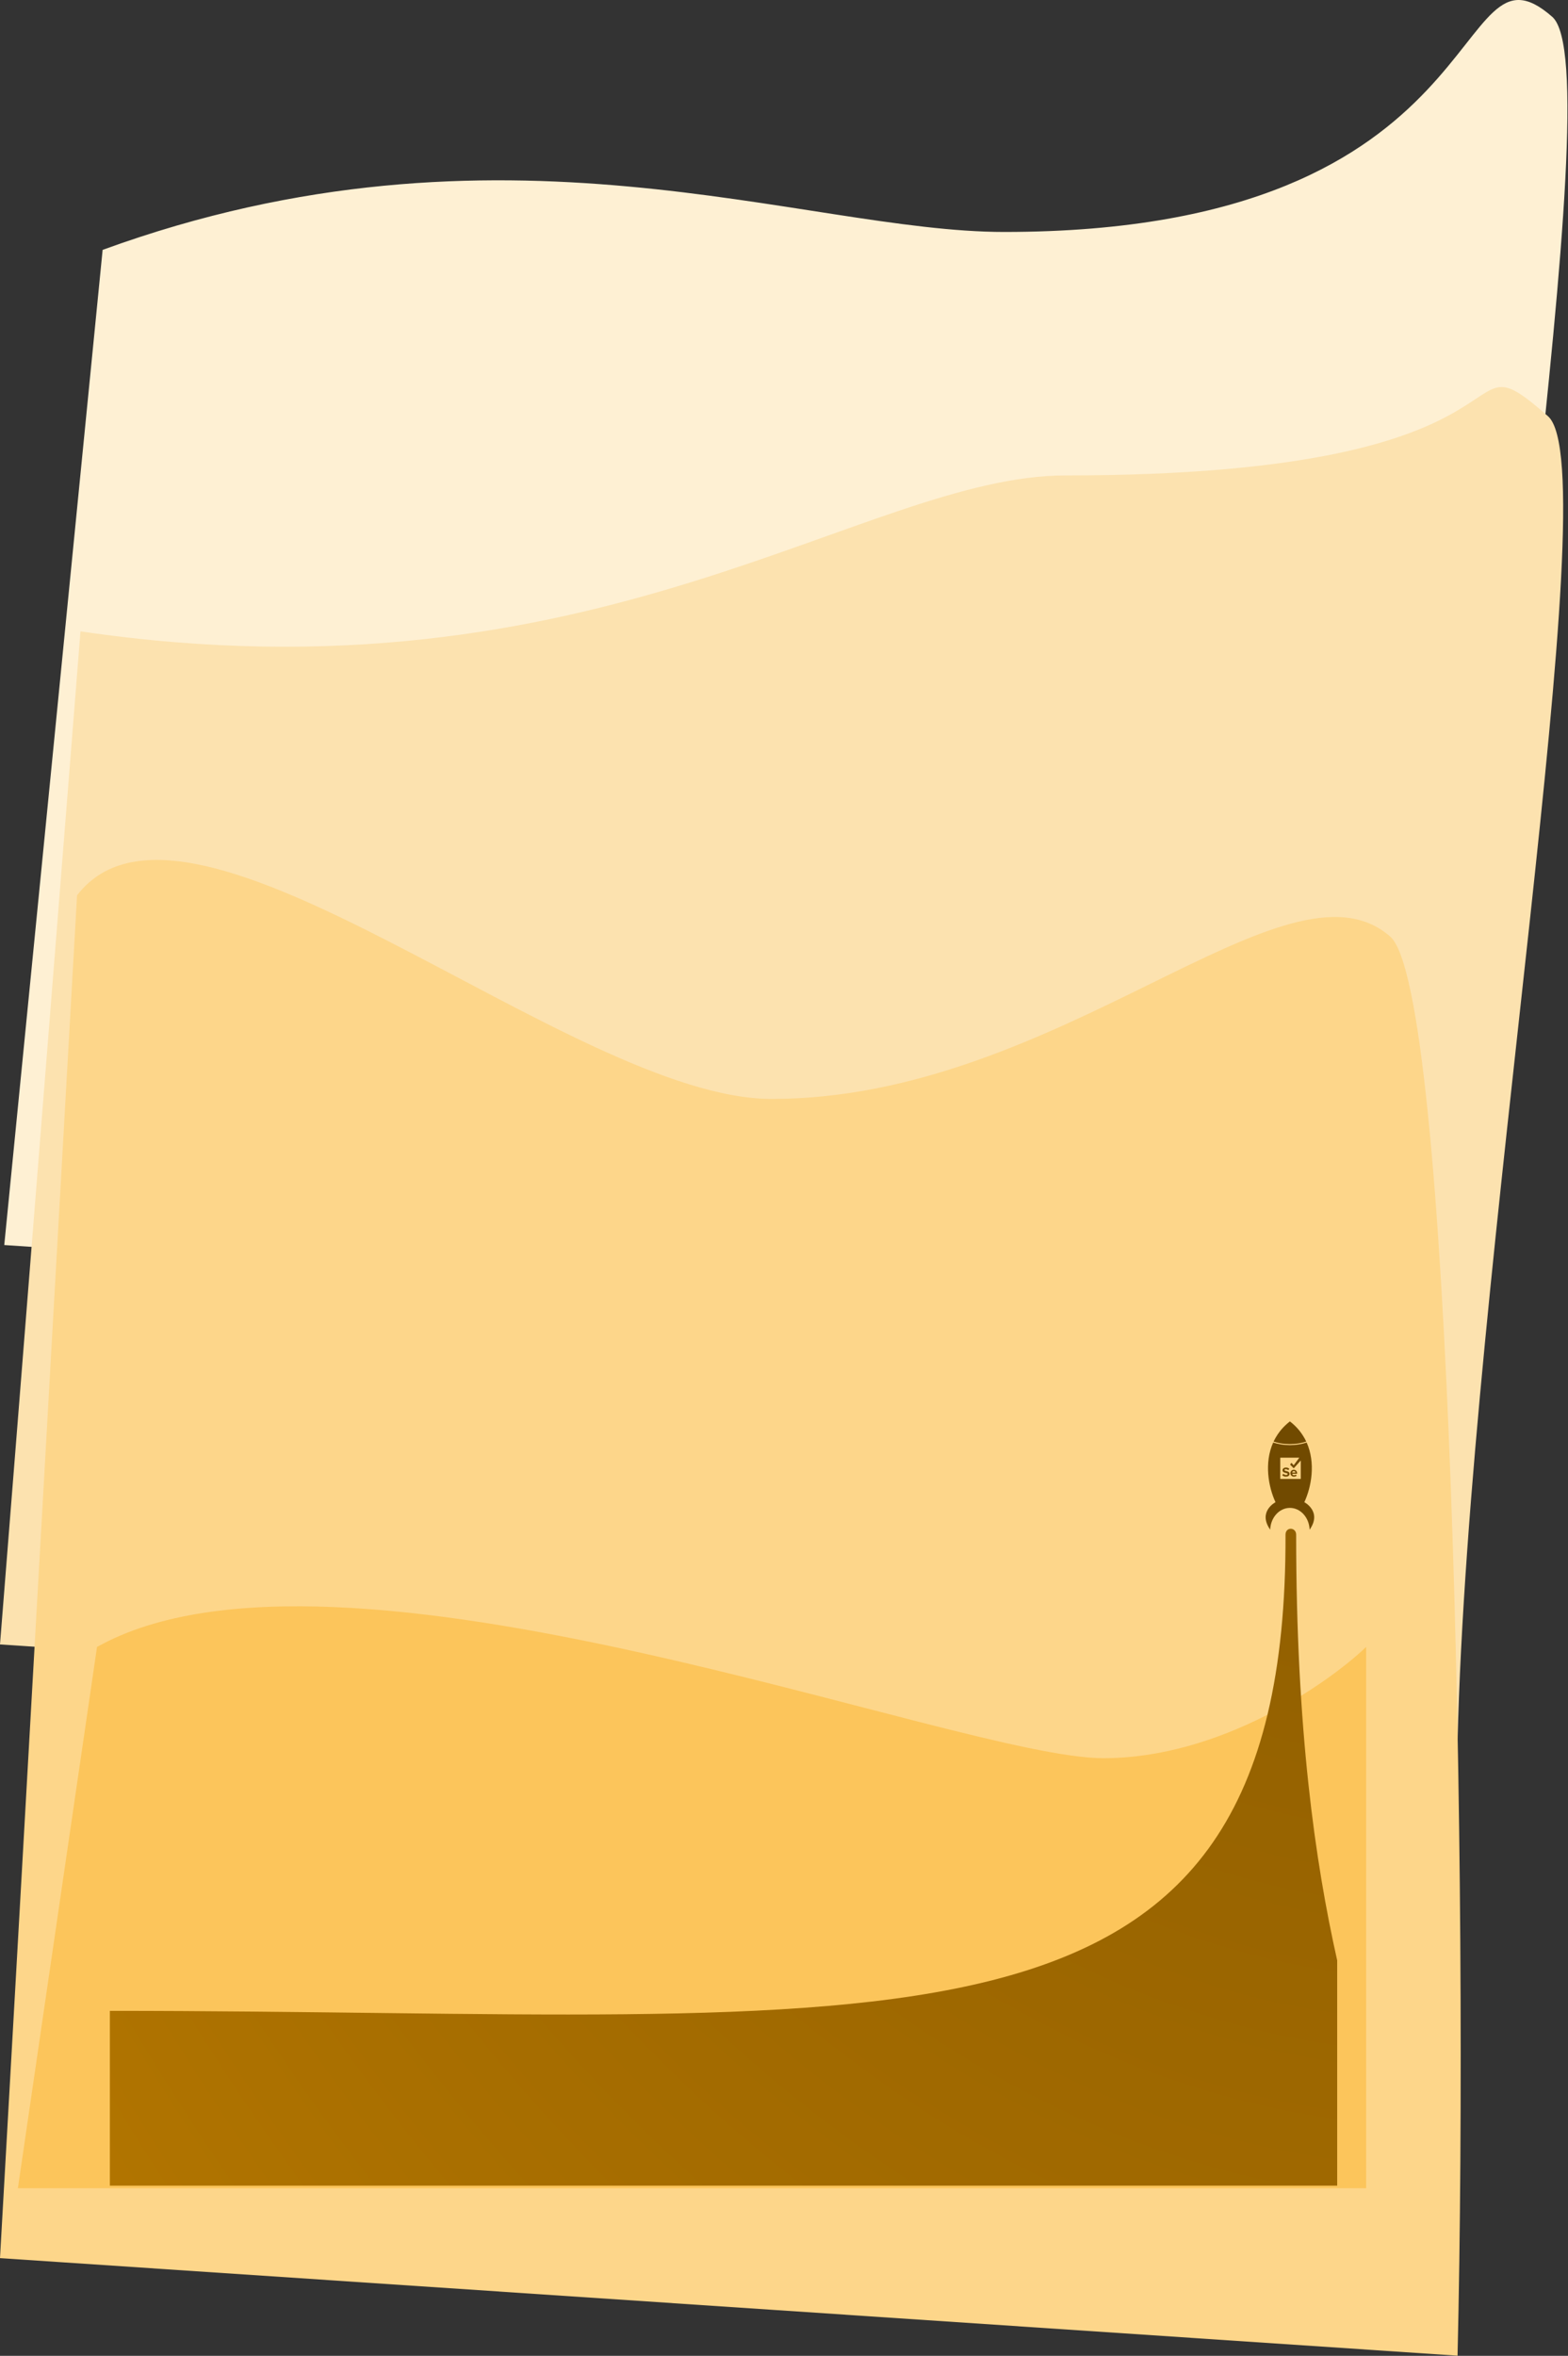 <svg width="1841" height="2765" viewBox="0 0 1841 2765" fill="none" xmlns="http://www.w3.org/2000/svg">
<rect x="0" y="0" width="1841" height="2765" fill="#333333" stroke="none"/>
<path d="M1179 272.245C943.593 272.245 588.5 122.773 120.5 293.273L5 1461.28L1716.32 1575.78C1729.48 1020.62 1893.72 82.252 1822.5 19.746C1701.15 -86.753 1765.32 272.245 1179 272.245Z" fill="#FEF0D3"/>
<path d="M1251 558.006C1015.59 558.006 701.5 830.507 94.5 741.007L0 1930.04L1711.32 2044.54C1724.48 1489.38 1888.72 551.014 1817.5 488.508C1696.15 382.008 1837.32 558.006 1251 558.006Z" fill="#FCE2AF"/>
<path d="M906 1289.81C670.593 1289.81 222 880.311 90.464 1050.81L0 2650.31L1711.32 2764.81C1724.48 2209.64 1703.58 1161.82 1632.35 1099.31C1511 992.811 1245 1289.81 906 1289.81Z" fill="#FDD68A"/>
<path d="M1295.44 2063.55C1123.87 2063.55 398.275 1773.92 113.914 1932.99L21 2568.27H1604V1932.99C1558.34 1976.51 1432.69 2063.55 1295.44 2063.55Z" fill="#FCC55B"/>
<path d="M129 2360.09C1050.13 2360.09 1511.33 2450.39 1509.33 1801.24C1509.33 1791.7 1521.82 1792.21 1521.82 1801.24C1521.82 2029.27 1543.98 2185.1 1570 2300.89V2565.27H129V2360.09Z" fill="url(#paint0_radial_865_2329)"/>
<path d="M1520.57 1673.56C1520.43 1673.43 1520.29 1673.29 1520.15 1673.16C1520.06 1673.06 1519.96 1672.97 1519.86 1672.87C1519.72 1672.74 1519.58 1672.61 1519.44 1672.48C1519.34 1672.38 1519.24 1672.29 1519.14 1672.2C1519 1672.07 1518.85 1671.94 1518.71 1671.81C1518.61 1671.71 1518.5 1671.62 1518.4 1671.53C1518.26 1671.4 1518.11 1671.27 1517.96 1671.14C1517.86 1671.05 1517.76 1670.95 1517.65 1670.86C1517.5 1670.73 1517.35 1670.6 1517.2 1670.47C1517.09 1670.38 1516.99 1670.29 1516.89 1670.21C1516.73 1670.07 1516.57 1669.94 1516.41 1669.81C1516.31 1669.72 1516.21 1669.64 1516.11 1669.56C1515.93 1669.41 1515.75 1669.27 1515.57 1669.12C1515.48 1669.05 1515.4 1668.98 1515.31 1668.91C1515.04 1668.7 1514.77 1668.49 1514.5 1668.28C1514.23 1668.49 1513.96 1668.7 1513.69 1668.91C1513.6 1668.98 1513.52 1669.05 1513.43 1669.12C1513.25 1669.27 1513.07 1669.41 1512.9 1669.56C1512.8 1669.64 1512.7 1669.72 1512.59 1669.81C1512.44 1669.94 1512.27 1670.07 1512.12 1670.21C1512.01 1670.29 1511.91 1670.38 1511.8 1670.47C1511.65 1670.6 1511.5 1670.73 1511.35 1670.86C1511.24 1670.96 1511.14 1671.05 1511.04 1671.14C1510.89 1671.27 1510.74 1671.4 1510.6 1671.53C1510.5 1671.62 1510.39 1671.72 1510.29 1671.81C1510.15 1671.94 1510 1672.07 1509.86 1672.2C1509.76 1672.29 1509.66 1672.39 1509.56 1672.48C1509.42 1672.61 1509.28 1672.75 1509.14 1672.88C1509.04 1672.97 1508.94 1673.07 1508.85 1673.16C1508.71 1673.29 1508.57 1673.43 1508.43 1673.56C1508.33 1673.66 1508.24 1673.75 1508.15 1673.84C1508.01 1673.98 1507.87 1674.12 1507.73 1674.26C1507.64 1674.35 1507.55 1674.44 1507.46 1674.53C1507.32 1674.67 1507.19 1674.82 1507.05 1674.96C1506.96 1675.05 1506.88 1675.14 1506.79 1675.23C1506.65 1675.37 1506.52 1675.52 1506.38 1675.66C1506.3 1675.75 1506.22 1675.84 1506.14 1675.92C1506 1676.08 1505.86 1676.23 1505.72 1676.38C1505.65 1676.46 1505.57 1676.55 1505.5 1676.63C1505.35 1676.79 1505.21 1676.95 1505.07 1677.11C1505.01 1677.19 1504.94 1677.26 1504.87 1677.34C1504.72 1677.51 1504.58 1677.68 1504.43 1677.85C1504.38 1677.92 1504.32 1677.98 1504.26 1678.05C1504.11 1678.23 1503.95 1678.42 1503.8 1678.6C1503.76 1678.66 1503.71 1678.72 1503.66 1678.77C1503.5 1678.97 1503.34 1679.17 1503.18 1679.37C1503.14 1679.41 1503.11 1679.46 1503.07 1679.5C1502.89 1679.73 1502.72 1679.95 1502.54 1680.18C1502.53 1680.2 1502.52 1680.21 1502.5 1680.23C1500.77 1682.48 1499.22 1684.8 1497.85 1687.17C1497.85 1687.17 1497.85 1687.18 1497.84 1687.18C1497.69 1687.44 1497.55 1687.7 1497.4 1687.96C1497.4 1687.97 1497.39 1687.97 1497.39 1687.98C1497.24 1688.24 1497.1 1688.5 1496.96 1688.75C1496.96 1688.76 1496.95 1688.77 1496.95 1688.78C1496.81 1689.04 1496.67 1689.3 1496.54 1689.55C1496.53 1689.56 1496.53 1689.57 1496.52 1689.58C1496.39 1689.84 1496.26 1690.1 1496.13 1690.36L1496.11 1690.38C1495.98 1690.65 1495.85 1690.91 1495.72 1691.17C1495.72 1691.18 1495.72 1691.18 1495.71 1691.19C1495.58 1691.45 1495.46 1691.72 1495.33 1691.99C1501.07 1693.87 1507.58 1694.92 1514.48 1694.92C1521.38 1694.92 1527.92 1693.86 1533.67 1691.98C1533.54 1691.71 1533.41 1691.44 1533.28 1691.17C1533.28 1691.17 1533.28 1691.17 1533.28 1691.16C1533.15 1690.9 1533.02 1690.64 1532.88 1690.37C1532.88 1690.36 1532.88 1690.36 1532.87 1690.35C1532.74 1690.09 1532.61 1689.83 1532.47 1689.57C1532.47 1689.56 1532.47 1689.55 1532.46 1689.55C1532.33 1689.29 1532.19 1689.03 1532.05 1688.77C1532.04 1688.76 1532.04 1688.75 1532.04 1688.75C1531.9 1688.49 1531.75 1688.22 1531.61 1687.96C1531.61 1687.96 1531.6 1687.96 1531.6 1687.95C1530.12 1685.31 1528.43 1682.72 1526.5 1680.22C1526.48 1680.2 1526.47 1680.18 1526.45 1680.16C1526.28 1679.94 1526.1 1679.72 1525.93 1679.49C1525.89 1679.45 1525.86 1679.41 1525.82 1679.36C1525.66 1679.16 1525.5 1678.97 1525.34 1678.77C1525.29 1678.71 1525.24 1678.65 1525.2 1678.59C1525.05 1678.41 1524.9 1678.23 1524.74 1678.05C1524.68 1677.98 1524.62 1677.91 1524.57 1677.84C1524.42 1677.67 1524.28 1677.5 1524.13 1677.33C1524.06 1677.26 1523.99 1677.18 1523.93 1677.1C1523.79 1676.94 1523.64 1676.78 1523.5 1676.62C1523.43 1676.54 1523.35 1676.46 1523.28 1676.38C1523.14 1676.22 1523 1676.07 1522.86 1675.92C1522.78 1675.83 1522.7 1675.75 1522.62 1675.66C1522.48 1675.51 1522.35 1675.37 1522.21 1675.22C1522.12 1675.13 1522.04 1675.04 1521.95 1674.95C1521.81 1674.81 1521.68 1674.67 1521.54 1674.53C1521.45 1674.43 1521.36 1674.34 1521.27 1674.25C1521.13 1674.11 1520.99 1673.98 1520.86 1673.84C1520.76 1673.74 1520.67 1673.65 1520.57 1673.56L1520.57 1673.56Z" fill="#714A00"/>
<path d="M1513.55 1728.15C1513.25 1727.75 1512.86 1727.47 1512.41 1727.25C1511.91 1727 1511.37 1726.84 1510.83 1726.7C1510.29 1726.56 1509.74 1726.43 1509.2 1726.29C1508.91 1726.21 1508.62 1726.11 1508.37 1725.93C1508.24 1725.83 1508.13 1725.71 1508.09 1725.54C1508.01 1725.18 1508.19 1724.8 1508.52 1724.6C1508.77 1724.46 1509.05 1724.39 1509.33 1724.37C1509.69 1724.35 1510.05 1724.37 1510.4 1724.44C1511.13 1724.58 1511.79 1724.87 1512.37 1725.32C1512.51 1725.43 1512.64 1725.42 1512.75 1725.28C1513.07 1724.86 1513.38 1724.45 1513.7 1724.03C1513.78 1723.93 1513.76 1723.79 1513.66 1723.72C1513.29 1723.42 1512.89 1723.17 1512.46 1722.98C1511.64 1722.6 1510.77 1722.42 1509.87 1722.44C1509.44 1722.44 1509.02 1722.46 1508.61 1722.56C1508.04 1722.68 1507.52 1722.89 1507.05 1723.23C1506.54 1723.6 1506.18 1724.07 1505.98 1724.66C1505.84 1725.06 1505.81 1725.47 1505.85 1725.89C1505.88 1726.22 1505.96 1726.54 1506.11 1726.83C1506.36 1727.34 1506.77 1727.7 1507.26 1727.97C1507.76 1728.25 1508.3 1728.43 1508.86 1728.57C1509.43 1728.72 1510.01 1728.86 1510.59 1729.01C1510.87 1729.08 1511.15 1729.18 1511.41 1729.34C1511.9 1729.65 1511.94 1730.2 1511.6 1730.6C1511.48 1730.74 1511.33 1730.84 1511.17 1730.92C1510.87 1731.06 1510.55 1731.13 1510.22 1731.14C1509.87 1731.16 1509.52 1731.14 1509.18 1731.08C1508.33 1730.92 1507.58 1730.55 1506.94 1729.98C1506.79 1729.84 1506.65 1729.86 1506.52 1730.02C1506.22 1730.44 1505.93 1730.85 1505.62 1731.27C1505.54 1731.39 1505.55 1731.51 1505.67 1731.62C1506.4 1732.25 1507.24 1732.69 1508.19 1732.91C1508.69 1733.03 1509.19 1733.1 1509.81 1733.08C1510.2 1733.08 1510.69 1733.06 1511.18 1732.96C1511.68 1732.86 1512.16 1732.71 1512.6 1732.44C1513.55 1731.85 1514.02 1730.98 1514.05 1729.88C1514.05 1729.67 1514.04 1729.46 1514.01 1729.24C1513.95 1728.85 1513.8 1728.48 1513.56 1728.16L1513.55 1728.15Z" fill="#714A00"/>
<path d="M1522.96 1729.28C1522.93 1729 1522.93 1728.71 1522.89 1728.42C1522.81 1727.8 1522.6 1727.21 1522.25 1726.68C1521.81 1726.01 1521.21 1725.54 1520.46 1725.26C1520.06 1725.12 1519.66 1725.06 1519.24 1725.04C1518.74 1725.02 1518.26 1725.07 1517.78 1725.23C1516.73 1725.58 1515.95 1726.25 1515.46 1727.24C1515.19 1727.77 1515.07 1728.35 1515.06 1728.95C1515.06 1729.29 1515.07 1729.64 1515.14 1729.98C1515.43 1731.24 1516.16 1732.15 1517.33 1732.71C1517.82 1732.95 1518.33 1733.07 1518.88 1733.08C1519.06 1733.08 1519.24 1733.08 1519.42 1733.07C1519.68 1733.06 1519.94 1733.04 1520.2 1733C1520.93 1732.88 1521.6 1732.59 1522.21 1732.17C1522.35 1732.07 1522.37 1731.97 1522.27 1731.82C1522.07 1731.53 1521.86 1731.23 1521.66 1730.94C1521.55 1730.78 1521.45 1730.76 1521.29 1730.87C1521 1731.07 1520.69 1731.22 1520.35 1731.32C1520.07 1731.4 1519.78 1731.45 1519.48 1731.46C1519.26 1731.47 1519.04 1731.48 1518.82 1731.42C1517.97 1731.2 1517.45 1730.67 1517.24 1729.83C1517.22 1729.73 1517.24 1729.71 1517.34 1729.71C1518.23 1729.71 1519.13 1729.71 1520.02 1729.71C1520.92 1729.71 1521.81 1729.71 1522.71 1729.71C1522.89 1729.71 1522.97 1729.62 1522.96 1729.44C1522.96 1729.38 1522.96 1729.33 1522.96 1729.28V1729.28ZM1520.89 1728.33C1520.78 1728.33 1520.68 1728.33 1520.57 1728.33H1519.09C1518.5 1728.33 1517.9 1728.33 1517.31 1728.33C1517.2 1728.33 1517.19 1728.32 1517.2 1728.21C1517.31 1727.57 1517.66 1727.11 1518.24 1726.82C1518.47 1726.71 1518.72 1726.66 1518.98 1726.65C1519.32 1726.63 1519.65 1726.66 1519.97 1726.82C1520.5 1727.08 1520.83 1727.49 1520.95 1728.06C1520.96 1728.12 1520.97 1728.18 1520.98 1728.24C1520.98 1728.32 1520.97 1728.33 1520.89 1728.33L1520.89 1728.33Z" fill="#714A00"/>
<path d="M1531.42 1763.11C1539.67 1745.32 1544.95 1717.2 1534.16 1693.05L1534.04 1693.09C1527.95 1695.08 1521.37 1696.09 1514.48 1696.09C1507.59 1696.09 1501.04 1695.08 1494.96 1693.1L1494.84 1693.06C1484.06 1717.2 1489.33 1745.32 1497.58 1763.11C1497.58 1763.11 1476.42 1773.99 1491.31 1795.27H1491.34C1491.89 1781.08 1502.04 1769.78 1514.48 1769.78C1526.92 1769.78 1537.07 1781.08 1537.63 1795.27H1537.69C1552.58 1773.99 1531.42 1763.11 1531.42 1763.11H1531.42ZM1527.25 1735.56C1527.25 1735.68 1527.22 1735.77 1527.09 1735.81H1503.32C1503.2 1735.77 1503.16 1735.68 1503.17 1735.56C1503.17 1735.56 1503.17 1735.56 1503.17 1735.56C1503.17 1727.41 1503.17 1719.26 1503.17 1711.11C1503.17 1711.07 1503.17 1711.03 1503.18 1710.99C1503.19 1710.93 1503.23 1710.88 1503.31 1710.87C1503.34 1710.86 1503.38 1710.86 1503.41 1710.86C1510.65 1710.86 1517.88 1710.86 1525.12 1710.86C1525.14 1710.86 1525.16 1710.86 1525.18 1710.86C1525.33 1710.87 1525.4 1711.01 1525.31 1711.13C1525.3 1711.14 1525.29 1711.16 1525.28 1711.18C1524.65 1712.02 1524.02 1712.87 1523.39 1713.72C1521.96 1715.65 1520.53 1717.57 1519.1 1719.5C1519 1719.64 1518.84 1719.65 1518.72 1719.52C1518.58 1719.37 1518.44 1719.22 1518.31 1719.07C1517.71 1718.41 1517.12 1717.75 1516.52 1717.1C1516.39 1716.95 1516.22 1716.96 1516.11 1717.11C1515.69 1717.65 1515.27 1718.2 1514.85 1718.74C1514.74 1718.88 1514.75 1718.98 1514.87 1719.1C1515.23 1719.47 1515.58 1719.83 1515.94 1720.19C1516.89 1721.16 1517.84 1722.13 1518.79 1723.1C1518.92 1723.23 1519.06 1723.23 1519.18 1723.1C1519.97 1722.22 1520.76 1721.35 1521.55 1720.47C1522.26 1719.69 1522.96 1718.9 1523.67 1718.12C1524.56 1717.12 1525.46 1716.13 1526.35 1715.14C1526.55 1714.91 1526.76 1714.69 1526.96 1714.47C1527.01 1714.41 1527.08 1714.4 1527.14 1714.42C1527.21 1714.45 1527.25 1714.51 1527.25 1714.58C1527.25 1714.62 1527.25 1714.66 1527.25 1714.71C1527.25 1721.66 1527.25 1728.61 1527.25 1735.56L1527.25 1735.56Z" fill="#714A00"/>
<defs>
<radialGradient id="paint0_radial_865_2329" cx="0" cy="0" r="1" gradientUnits="userSpaceOnUse" gradientTransform="translate(1774.56 78.892) rotate(91.242) scale(5746.13 3837.15)">
<stop stop-color="#714A00"/>
<stop offset="1" stop-color="#DB9000"/>
</radialGradient>
</defs>
</svg>

